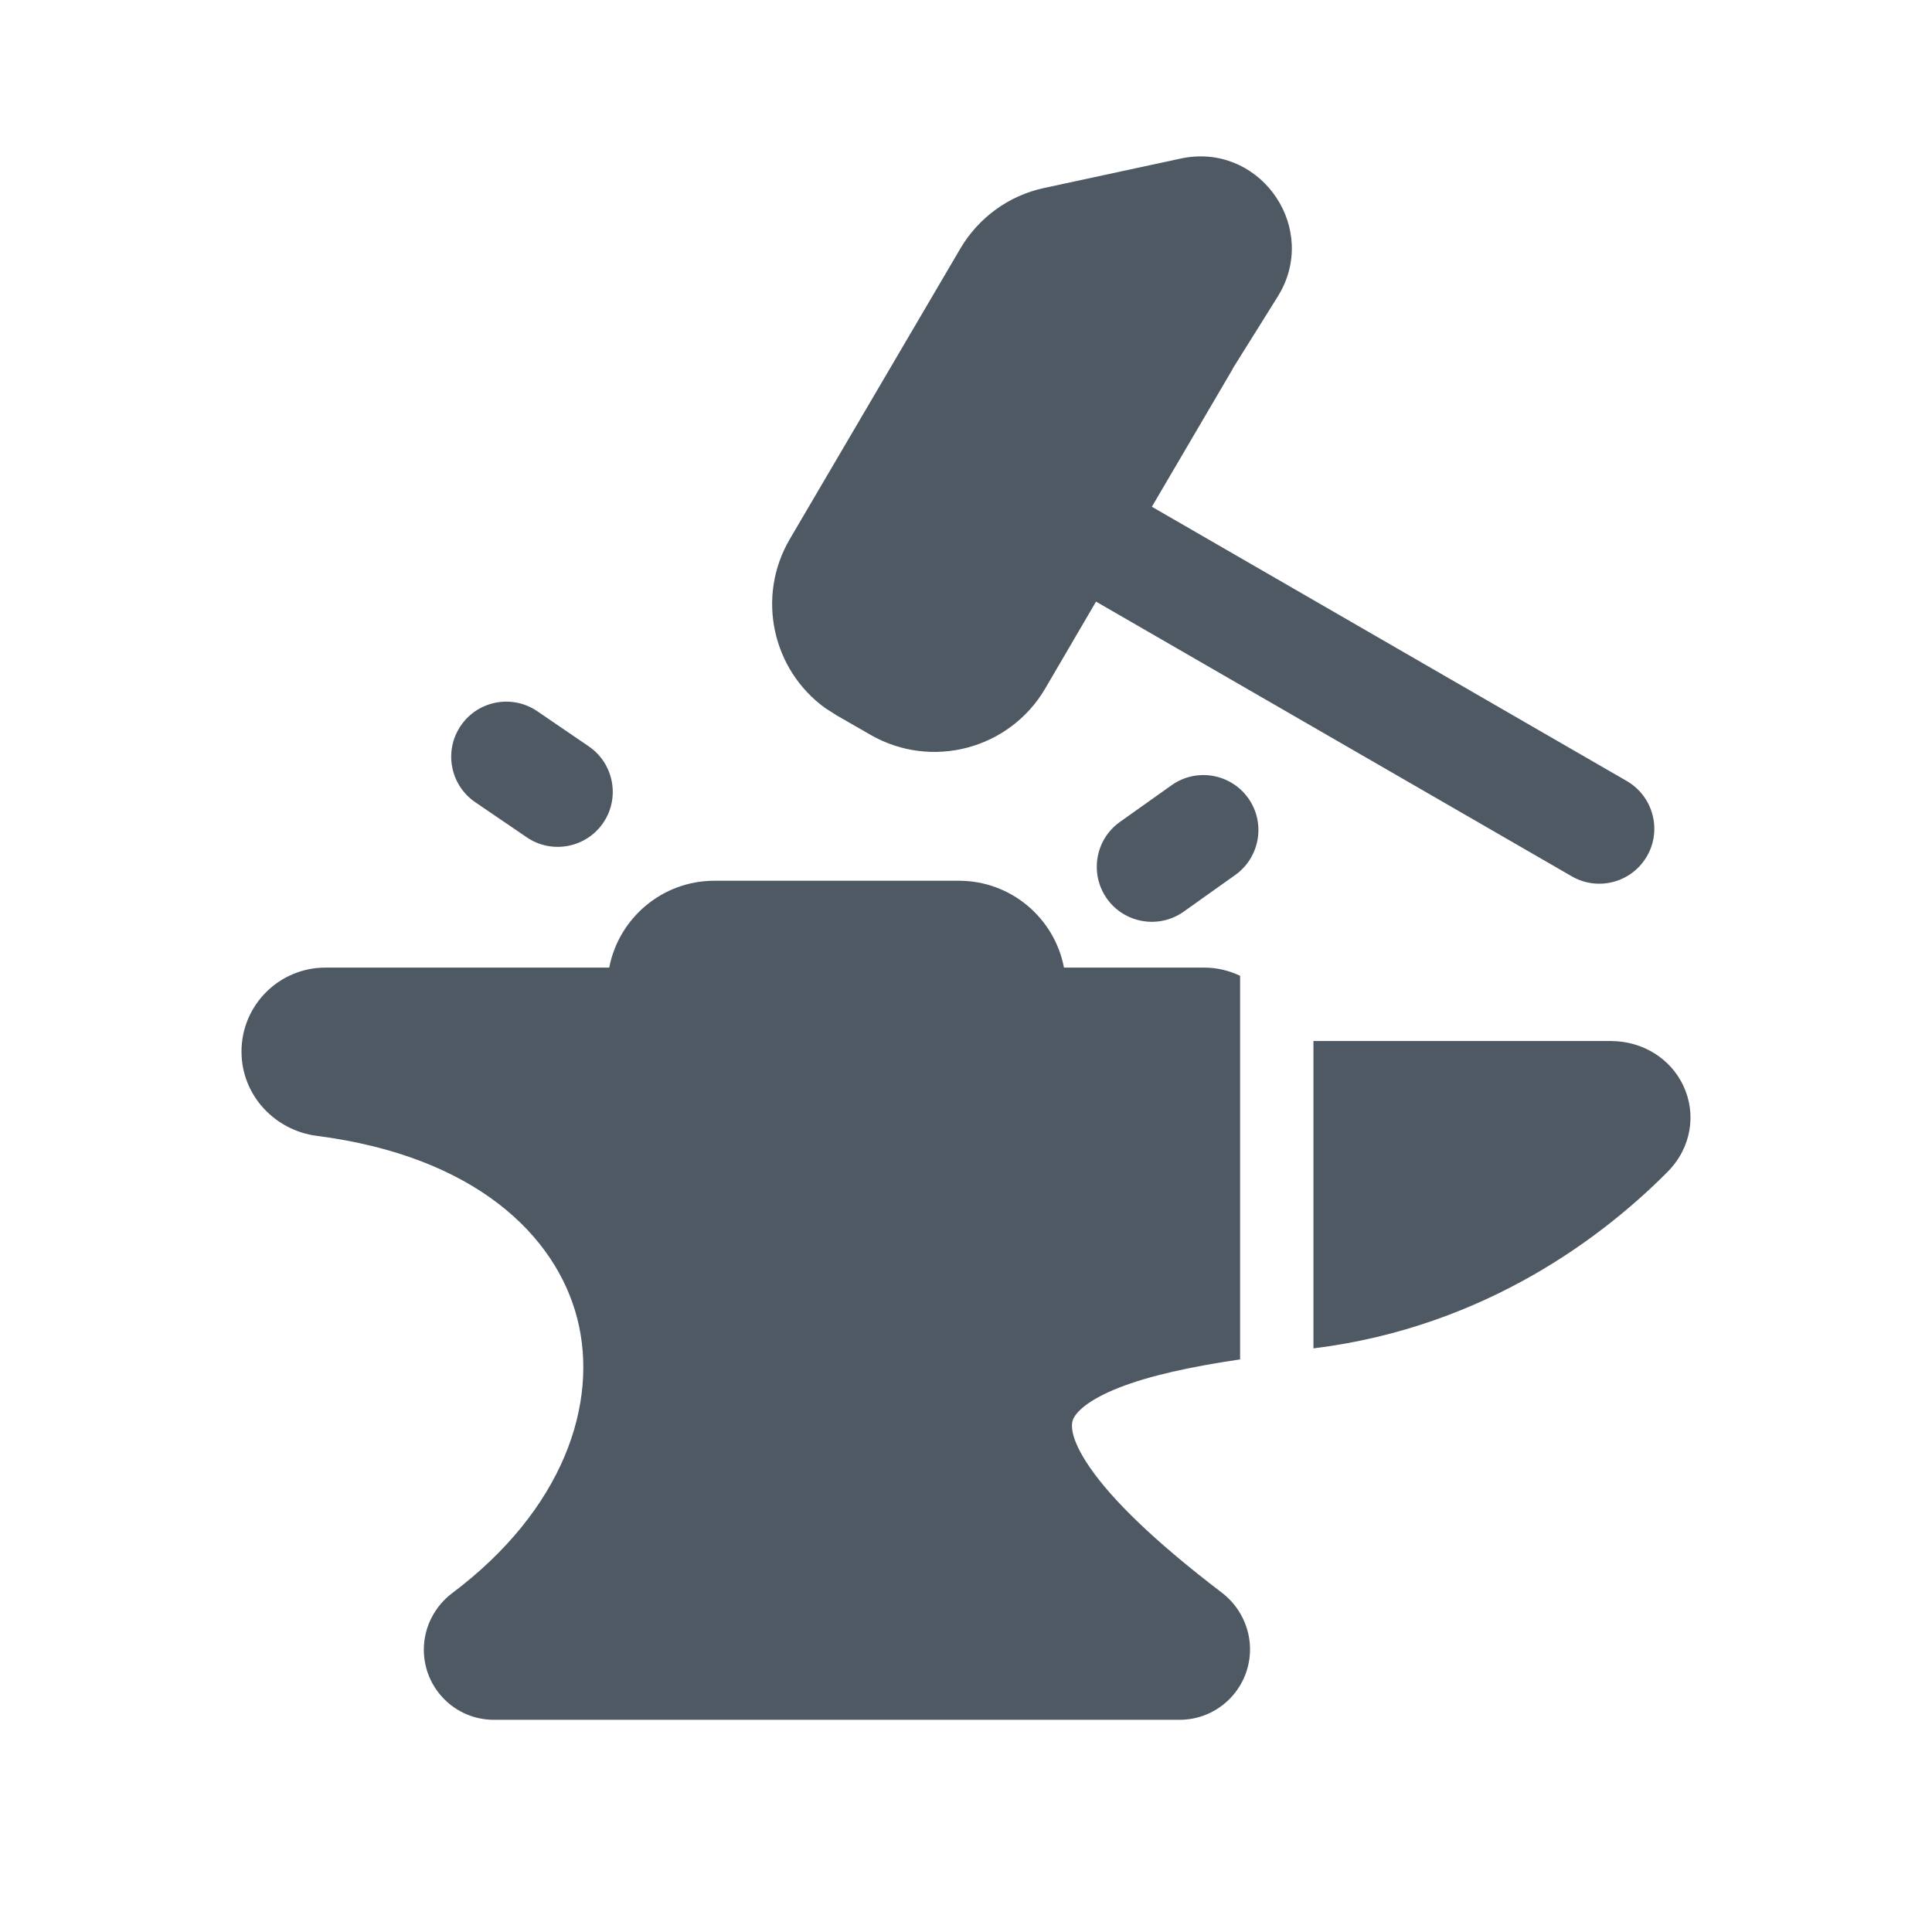 <svg width="24" height="24" viewBox="0 0 24 24" fill="none" xmlns="http://www.w3.org/2000/svg">
<path d="M11.912 10.941C12.56 10.941 13.1 11.406 13.217 12.02H14.963C15.121 12.02 15.271 12.058 15.405 12.122V16.887C14.785 16.978 14.275 17.091 13.901 17.238C13.49 17.4 13.362 17.554 13.33 17.632C13.312 17.676 13.27 17.841 13.542 18.234C13.812 18.625 14.327 19.136 15.181 19.787C15.398 19.953 15.537 20.223 15.528 20.515C15.513 20.988 15.126 21.364 14.653 21.364H6.135C5.654 21.364 5.265 20.974 5.265 20.493C5.265 20.206 5.406 19.949 5.618 19.79C7.004 18.748 7.438 17.429 7.172 16.383C6.908 15.349 5.902 14.363 3.935 14.11C3.426 14.045 3 13.617 3 13.062C3 12.487 3.467 12.02 4.042 12.02H7.568C7.686 11.406 8.226 10.941 8.874 10.941H11.912Z" fill="#4E5964"/>
<path d="M20.012 12.932C20.409 12.933 20.753 13.152 20.911 13.487C21.074 13.833 21.015 14.255 20.716 14.556C19.958 15.321 18.479 16.484 16.316 16.75V12.932H20.012Z" fill="#4E5964"/>
<path d="M14.553 9.755C14.86 9.536 15.287 9.608 15.506 9.915C15.725 10.223 15.652 10.65 15.345 10.869L14.704 11.325C14.397 11.543 13.97 11.471 13.751 11.164C13.533 10.856 13.604 10.43 13.911 10.211L14.553 9.755Z" fill="#4E5964"/>
<path d="M14.665 1.97C15.618 1.764 16.357 2.766 15.918 3.605L15.872 3.685L15.31 4.584L15.312 4.585L14.309 6.295L20.208 9.702C20.535 9.891 20.648 10.31 20.459 10.636C20.27 10.963 19.852 11.075 19.525 10.886L13.623 7.478C13.621 7.477 13.618 7.476 13.615 7.474L12.984 8.553C12.542 9.307 11.573 9.564 10.815 9.129L10.394 8.887L10.254 8.798C9.594 8.323 9.391 7.414 9.811 6.697L11.929 3.089C12.155 2.704 12.531 2.43 12.967 2.336L14.665 1.97Z" fill="#4E5964"/>
<path d="M5.724 9.015C5.936 8.703 6.362 8.622 6.674 8.835L7.313 9.271C7.625 9.484 7.706 9.91 7.493 10.222C7.28 10.533 6.855 10.614 6.543 10.401L5.903 9.965C5.592 9.752 5.511 9.327 5.724 9.015Z" fill="#4E5964"/>
</svg>
